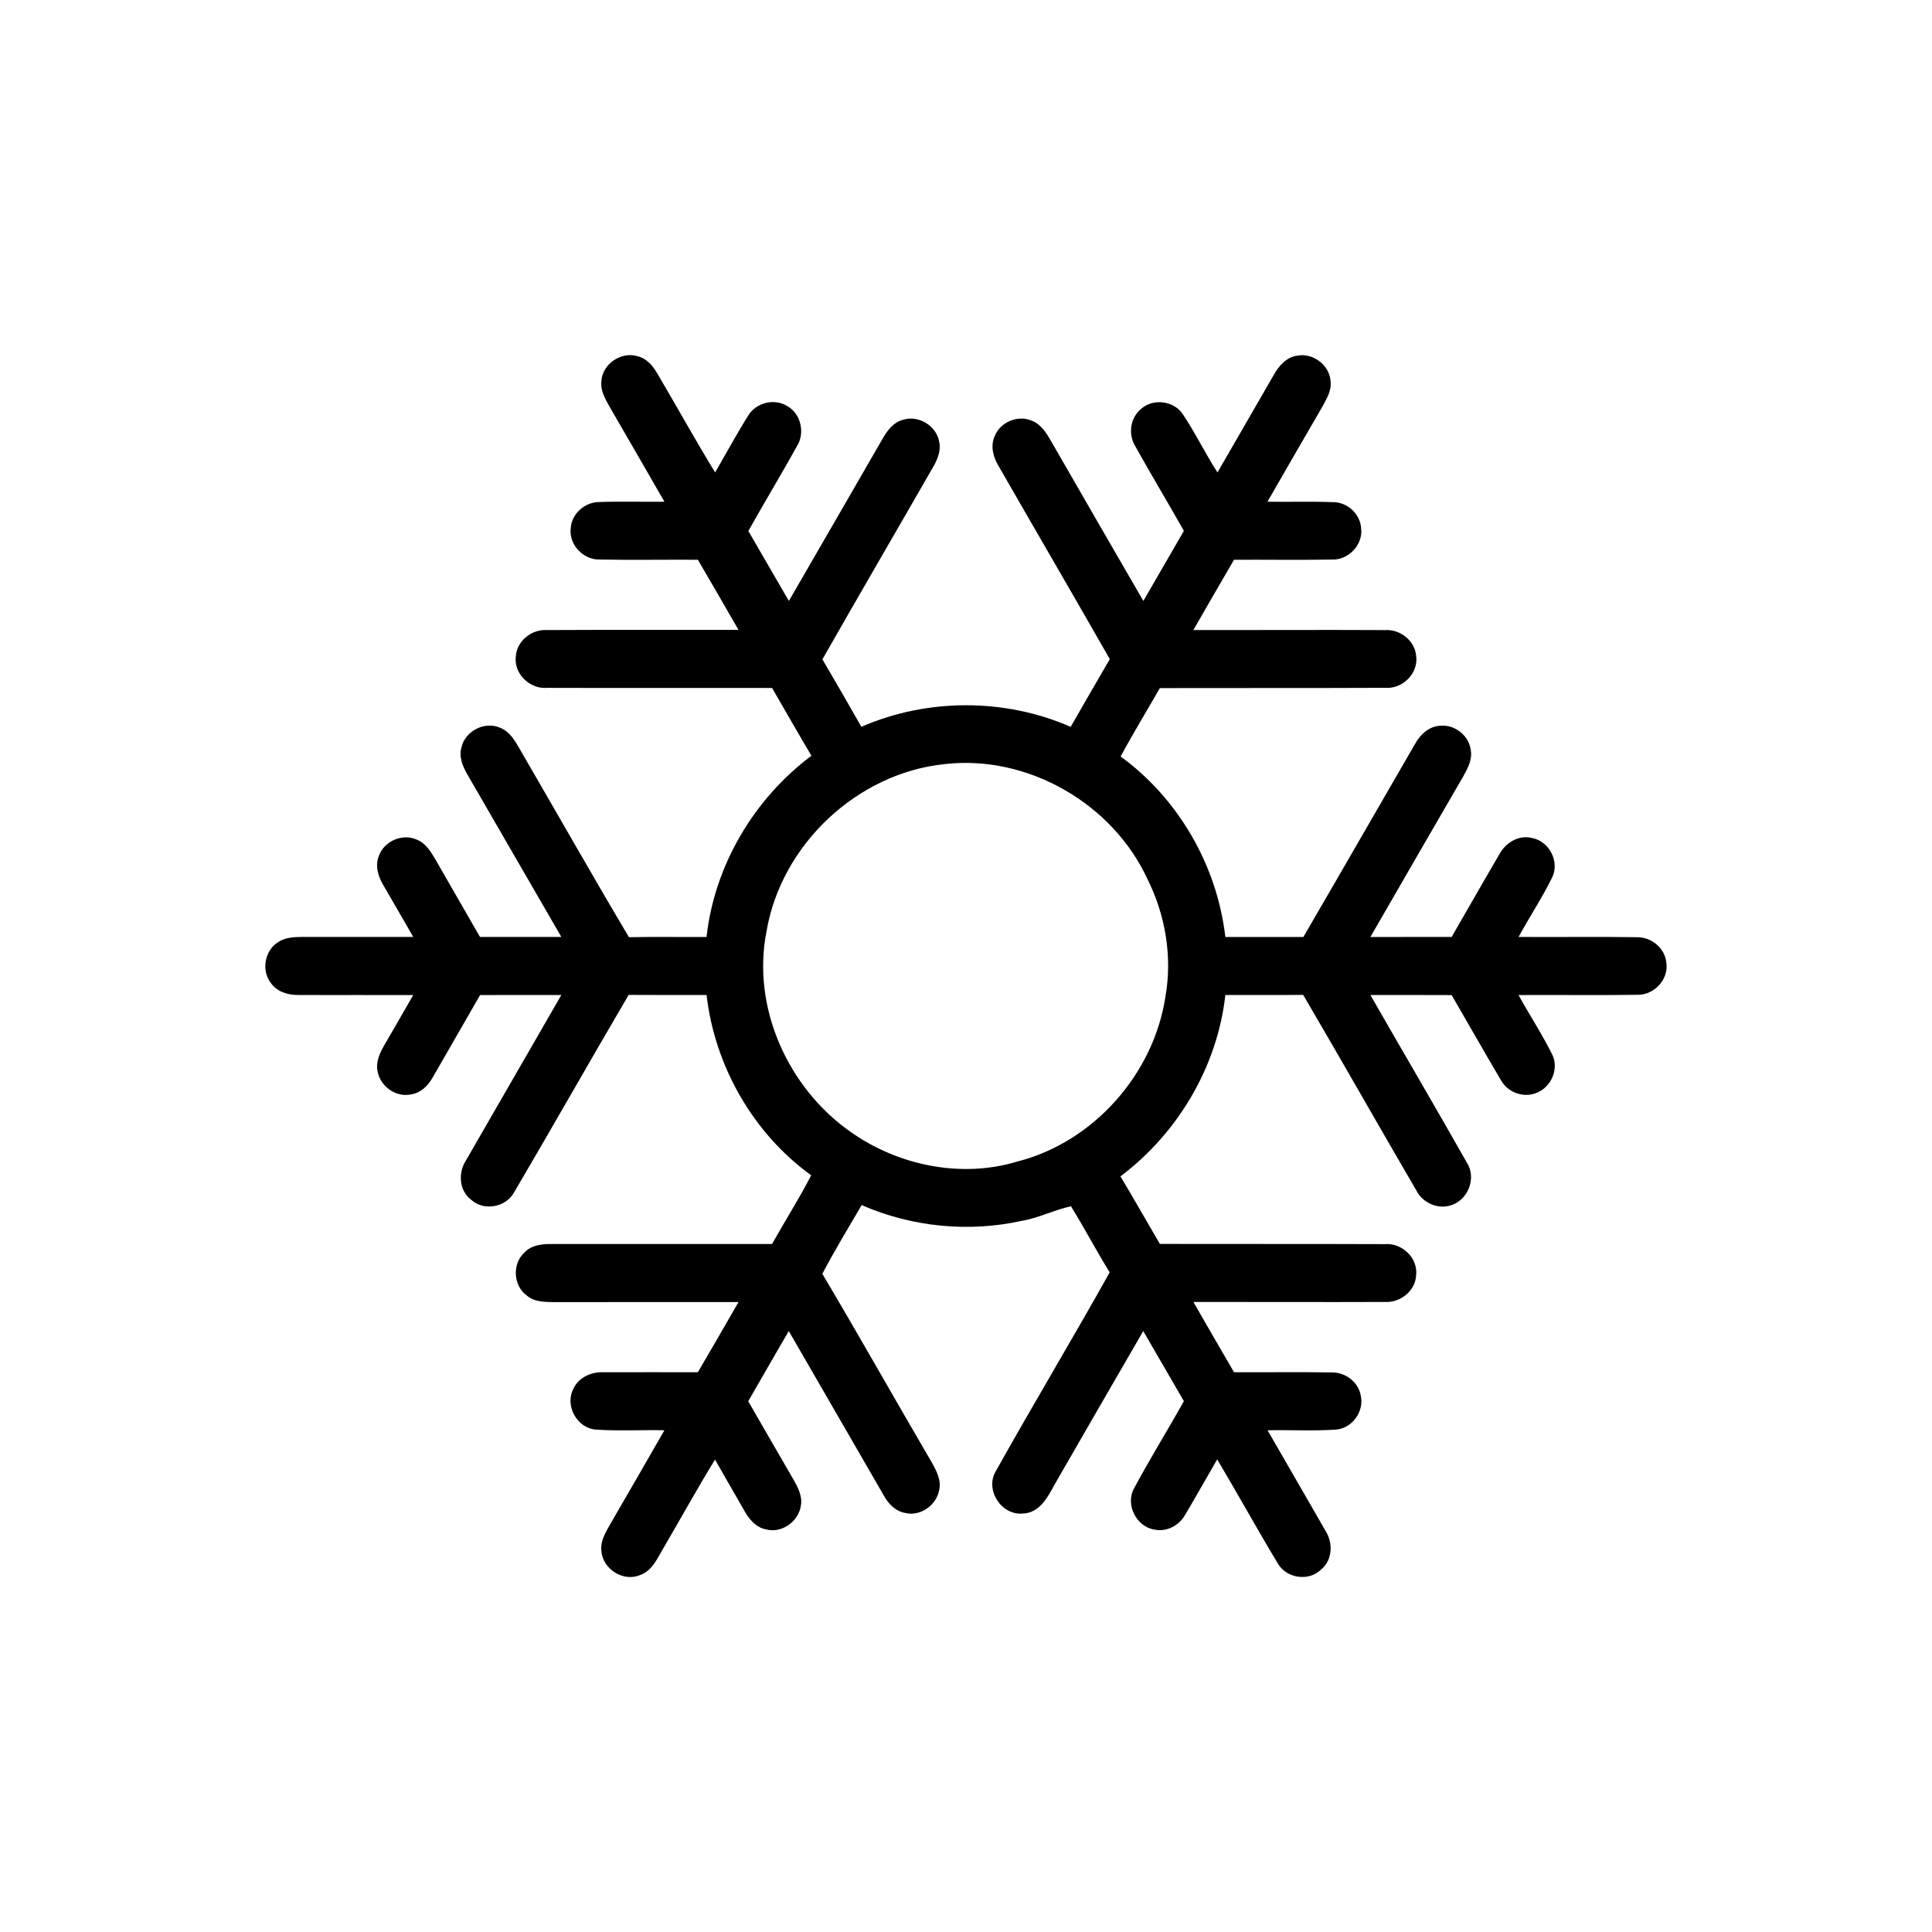 <?xml version="1.0" encoding="UTF-8" ?>
<!DOCTYPE svg PUBLIC "-//W3C//DTD SVG 1.1//EN" "http://www.w3.org/Graphics/SVG/1.1/DTD/svg11.dtd">
<svg width="512pt" height="512pt" viewBox="0 0 512 512" version="1.1" xmlns="http://www.w3.org/2000/svg">
<g id="#000000ff">
<path fill="#000000" opacity="1.00" d=" M 159.38 100.99 C 159.62 96.49 164.60 93.09 168.90 94.39 C 171.29 94.93 172.96 96.87 174.14 98.89 C 179.31 107.63 184.20 116.54 189.52 125.20 C 192.42 120.20 195.16 115.11 198.23 110.22 C 200.25 106.77 205.05 105.49 208.50 107.54 C 212.23 109.53 213.43 114.71 211.20 118.25 C 207.00 125.79 202.55 133.19 198.32 140.72 C 201.92 146.89 205.46 153.09 209.06 159.26 C 217.41 144.85 225.72 130.42 234.05 116.00 C 235.24 113.94 236.84 111.90 239.25 111.27 C 243.33 109.91 248.09 112.78 248.88 116.97 C 249.42 119.19 248.58 121.43 247.52 123.35 C 237.69 140.50 227.72 157.56 217.95 174.73 C 221.43 180.67 224.87 186.63 228.27 192.61 C 245.76 185.00 266.26 184.99 283.74 192.62 C 287.18 186.63 290.63 180.64 294.11 174.68 C 284.35 157.56 274.41 140.55 264.61 123.46 C 263.21 121.14 262.43 118.22 263.58 115.63 C 265.03 111.88 269.72 109.88 273.43 111.49 C 275.77 112.37 277.17 114.55 278.37 116.60 C 286.56 130.83 294.77 145.05 303.00 159.26 C 306.60 153.08 310.14 146.87 313.74 140.69 C 309.50 133.15 305.02 125.74 300.82 118.18 C 298.92 115.03 299.54 110.67 302.43 108.34 C 305.57 105.53 311.01 106.18 313.39 109.67 C 316.76 114.67 319.37 120.14 322.65 125.20 C 327.60 116.59 332.59 108.00 337.54 99.39 C 338.89 96.96 340.96 94.57 343.90 94.24 C 348.04 93.50 352.37 96.81 352.61 101.03 C 352.94 103.42 351.62 105.58 350.54 107.60 C 345.63 116.04 340.76 124.50 335.89 132.96 C 341.63 133.05 347.38 132.86 353.13 133.07 C 356.95 132.99 360.47 136.12 360.71 139.96 C 361.29 144.33 357.36 148.47 352.97 148.29 C 344.33 148.44 335.68 148.30 327.03 148.34 C 323.40 154.53 319.84 160.75 316.26 166.96 C 333.19 167.00 350.13 166.89 367.06 166.98 C 371.13 166.72 375.09 169.89 375.32 174.03 C 375.82 178.61 371.56 182.66 367.04 182.28 C 347.15 182.37 327.26 182.30 307.37 182.35 C 303.93 188.40 300.27 194.33 296.98 200.48 C 312.34 211.66 322.56 229.44 324.73 248.31 C 331.62 248.32 338.51 248.29 345.40 248.32 C 355.34 231.26 365.16 214.13 375.06 197.05 C 376.46 194.52 378.93 192.32 381.97 192.32 C 385.73 192.07 389.37 195.09 389.78 198.85 C 390.20 201.34 388.95 203.65 387.78 205.74 C 379.55 219.91 371.36 234.11 363.17 248.31 C 370.35 248.31 377.52 248.32 384.70 248.30 C 388.93 241.00 393.08 233.66 397.35 226.39 C 398.96 223.35 402.47 221.18 405.97 222.08 C 410.55 222.86 413.41 228.39 411.32 232.58 C 408.65 237.98 405.32 243.02 402.43 248.30 C 412.90 248.37 423.38 248.21 433.86 248.37 C 437.61 248.34 441.17 251.21 441.59 255.01 C 442.32 259.48 438.41 263.73 433.93 263.63 C 423.43 263.79 412.93 263.63 402.43 263.70 C 405.34 269.00 408.69 274.07 411.37 279.49 C 413.16 283.19 411.17 287.93 407.45 289.52 C 404.02 291.11 399.65 289.62 397.82 286.34 C 393.36 278.85 389.09 271.25 384.71 263.71 C 377.53 263.67 370.35 263.69 363.17 263.69 C 371.68 278.57 380.38 293.33 388.81 308.24 C 391.30 312.29 389.03 318.02 384.54 319.41 C 381.06 320.56 377.10 318.80 375.41 315.60 C 365.33 298.32 355.48 280.90 345.35 263.65 C 338.47 263.73 331.60 263.67 324.73 263.69 C 322.61 282.70 312.15 300.28 296.93 311.76 C 300.50 317.67 303.88 323.70 307.37 329.65 C 327.23 329.69 347.08 329.64 366.94 329.71 C 371.50 329.30 375.87 333.37 375.28 338.03 C 375.06 342.15 371.05 345.28 367.03 345.03 C 350.11 345.10 333.18 345.01 316.26 345.03 C 319.84 351.24 323.40 357.47 327.03 363.66 C 335.66 363.70 344.30 363.56 352.93 363.71 C 356.53 363.64 359.99 366.23 360.61 369.83 C 361.59 373.97 358.37 378.52 354.09 378.85 C 348.05 379.28 341.97 378.90 335.92 379.04 C 341.01 387.93 346.19 396.78 351.26 405.68 C 353.33 408.84 353.15 413.52 350.06 415.97 C 346.84 419.17 340.97 418.27 338.68 414.41 C 333.17 405.27 328.03 395.92 322.57 386.75 C 319.75 391.59 317.02 396.50 314.15 401.31 C 312.61 404.18 309.27 406.06 306.00 405.37 C 301.16 404.66 298.14 398.70 300.55 394.40 C 304.74 386.59 309.42 379.05 313.74 371.32 C 310.14 365.14 306.58 358.92 302.97 352.75 C 295.11 366.30 287.28 379.87 279.46 393.45 C 277.66 396.82 275.43 400.99 271.05 401.10 C 265.37 401.66 260.93 394.80 263.91 389.86 C 273.78 372.20 284.21 354.85 294.08 337.19 C 290.52 331.43 287.38 325.43 283.82 319.68 C 279.53 320.57 275.34 322.76 270.89 323.51 C 256.73 326.67 241.64 325.17 228.35 319.36 C 224.83 325.40 221.17 331.38 217.93 337.58 C 227.72 354.05 237.10 370.76 246.78 387.30 C 248.10 389.62 249.57 392.25 248.86 395.02 C 248.10 398.94 243.88 401.91 239.94 400.96 C 237.47 400.54 235.55 398.69 234.36 396.58 C 225.90 381.97 217.50 367.34 209.03 352.74 C 205.43 358.93 201.86 365.14 198.29 371.34 C 202.25 378.21 206.20 385.09 210.19 391.94 C 211.39 394.08 212.71 396.44 212.24 399.00 C 211.66 403.17 207.19 406.42 203.04 405.31 C 200.17 404.78 198.32 402.36 197.03 399.95 C 194.52 395.56 191.97 391.20 189.49 386.81 C 184.79 394.43 180.48 402.29 175.96 410.02 C 174.28 412.78 172.92 416.29 169.59 417.42 C 165.12 419.31 159.64 415.73 159.37 410.96 C 159.08 408.58 160.32 406.41 161.43 404.42 C 166.34 395.97 171.21 387.50 176.08 379.03 C 170.04 378.91 163.99 379.27 157.97 378.86 C 152.91 378.54 149.59 372.47 151.97 368.01 C 153.37 364.96 156.78 363.51 160.00 363.66 C 168.31 363.63 176.62 363.66 184.94 363.66 C 188.57 357.49 192.13 351.27 195.71 345.06 C 179.48 345.07 163.25 345.04 147.02 345.08 C 144.49 345.03 141.66 345.10 139.63 343.35 C 136.02 340.78 135.68 334.93 138.96 331.96 C 140.74 330.01 143.49 329.66 145.99 329.68 C 165.53 329.69 185.06 329.69 204.60 329.68 C 208.02 323.59 211.76 317.67 214.98 311.47 C 199.58 300.36 189.42 282.52 187.25 263.69 C 180.36 263.67 173.48 263.72 166.60 263.66 C 156.36 281.09 146.42 298.69 136.17 316.11 C 134.00 319.93 128.26 321.00 124.96 318.03 C 121.65 315.62 121.33 310.76 123.51 307.49 C 131.89 292.87 140.37 278.31 148.76 263.69 C 141.59 263.69 134.41 263.67 127.23 263.70 C 123.04 271.00 118.85 278.30 114.64 285.58 C 113.45 287.70 111.55 289.60 109.06 290.00 C 105.08 290.95 100.84 288.00 100.10 284.05 C 99.47 281.53 100.64 279.10 101.85 276.97 C 104.41 272.55 106.98 268.14 109.51 263.70 C 99.31 263.66 89.11 263.73 78.91 263.68 C 76.20 263.70 73.28 262.76 71.72 260.42 C 69.22 257.13 70.16 251.88 73.67 249.70 C 75.51 248.43 77.82 248.32 79.97 248.30 C 89.82 248.31 99.67 248.32 109.51 248.30 C 106.88 243.65 104.14 239.07 101.50 234.42 C 100.12 232.09 99.32 229.14 100.51 226.56 C 101.98 222.83 106.72 220.84 110.40 222.49 C 112.74 223.38 114.11 225.59 115.32 227.64 C 119.26 234.54 123.25 241.41 127.20 248.30 C 134.39 248.32 141.58 248.31 148.76 248.30 C 140.47 233.93 132.15 219.57 123.84 205.21 C 122.60 203.06 121.56 200.55 122.30 198.04 C 123.25 193.80 128.25 191.16 132.29 192.76 C 135.63 193.97 137.07 197.49 138.78 200.31 C 148.09 216.33 157.22 232.45 166.68 248.37 C 173.53 248.23 180.39 248.35 187.24 248.31 C 189.35 229.32 199.79 211.70 215.04 200.28 C 211.50 194.33 208.08 188.31 204.61 182.32 C 184.74 182.28 164.87 182.36 145.00 182.29 C 140.45 182.69 136.15 178.60 136.69 174.00 C 136.93 169.86 140.90 166.71 144.96 166.97 C 161.87 166.88 178.79 166.97 195.71 166.93 C 192.13 160.73 188.57 154.51 184.94 148.34 C 176.28 148.29 167.62 148.45 158.97 148.28 C 154.64 148.41 150.73 144.40 151.25 140.05 C 151.43 136.14 155.05 132.99 158.91 133.04 C 164.63 132.83 170.36 133.04 176.08 132.96 C 171.20 124.48 166.32 116.01 161.41 107.55 C 160.30 105.55 159.07 103.37 159.38 100.99 M 250.41 202.49 C 227.14 204.84 206.96 223.90 203.12 246.92 C 199.18 266.93 208.79 288.24 225.27 299.86 C 237.90 308.87 254.77 312.37 269.74 307.78 C 289.88 302.62 305.80 284.52 308.86 264.05 C 310.71 253.55 308.85 242.48 304.09 232.97 C 294.88 212.97 272.38 199.97 250.41 202.49 Z" />
</g>
</svg>
